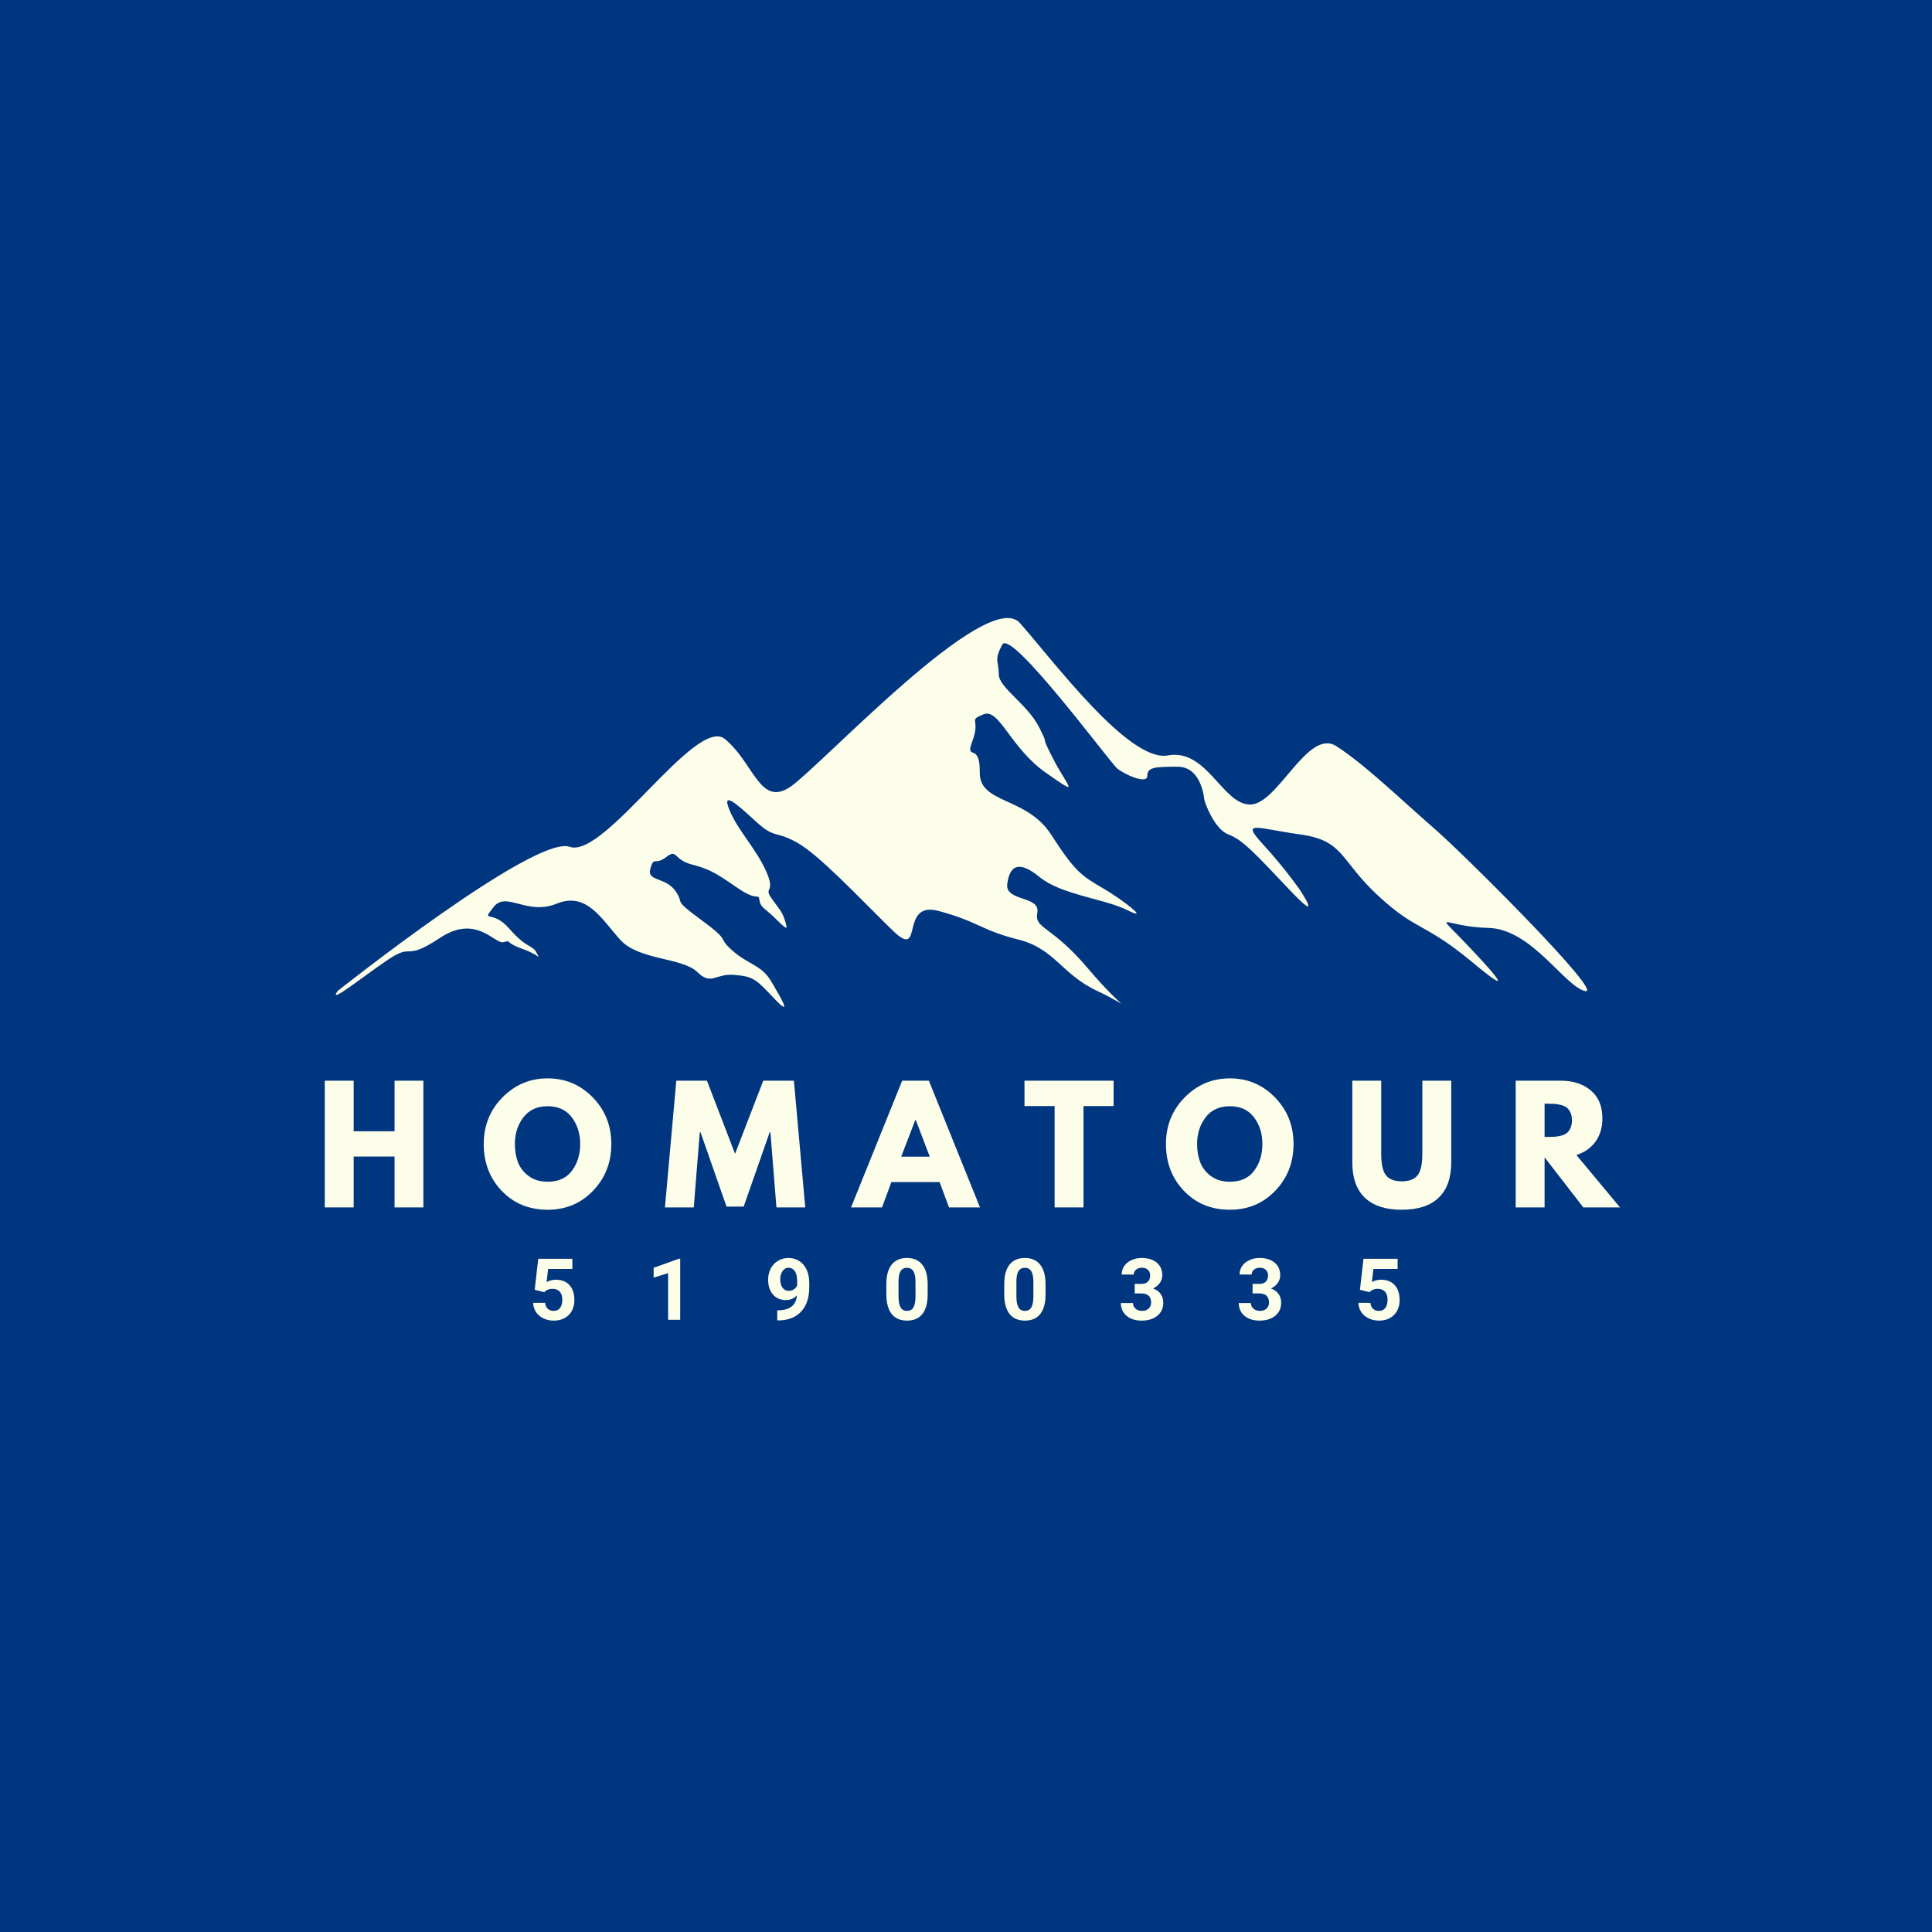 <svg xmlns="http://www.w3.org/2000/svg" xmlns:xlink="http://www.w3.org/1999/xlink" width="500" zoomAndPan="magnify" viewBox="0 0 375 375" height="500" preserveAspectRatio="xMidYMid meet" version="1.0"><defs><g/></defs><rect x="-37.5" width="450" fill="#ffffff" y="-37.5" height="450" fill-opacity="1"/><rect x="-37.5" width="450" fill="#ffffff" y="-37.5" height="450" fill-opacity="1"/><rect x="-37.5" width="450" fill="#003580" y="-37.5" height="450" fill-opacity="1"/><g fill="#fdfee9" fill-opacity="1"><g transform="translate(61.255, 234.358)"><g><path d="M 7.391 -9.875 L 7.391 0 L 1.781 0 L 1.781 -24.594 L 7.391 -24.594 L 7.391 -14.781 L 15.328 -14.781 L 15.328 -24.594 L 20.922 -24.594 L 20.922 0 L 15.328 0 L 15.328 -9.875 Z M 7.391 -9.875 "/></g></g></g><g fill="#fdfee9" fill-opacity="1"><g transform="translate(93.205, 234.358)"><g><path d="M 0.688 -12.312 C 0.688 -15.875 1.895 -18.883 4.312 -21.344 C 6.738 -23.812 9.664 -25.047 13.094 -25.047 C 16.531 -25.047 19.445 -23.816 21.844 -21.359 C 24.25 -18.898 25.453 -15.883 25.453 -12.312 C 25.453 -8.719 24.27 -5.691 21.906 -3.234 C 19.539 -0.773 16.602 0.453 13.094 0.453 C 9.488 0.453 6.52 -0.766 4.188 -3.203 C 1.852 -5.641 0.688 -8.676 0.688 -12.312 Z M 6.734 -12.312 C 6.734 -11.02 6.93 -9.844 7.328 -8.781 C 7.734 -7.719 8.43 -6.816 9.422 -6.078 C 10.41 -5.348 11.633 -4.984 13.094 -4.984 C 15.176 -4.984 16.75 -5.695 17.812 -7.125 C 18.875 -8.551 19.406 -10.281 19.406 -12.312 C 19.406 -14.32 18.863 -16.047 17.781 -17.484 C 16.695 -18.922 15.133 -19.641 13.094 -19.641 C 11.062 -19.641 9.492 -18.922 8.391 -17.484 C 7.285 -16.047 6.734 -14.32 6.734 -12.312 Z M 6.734 -12.312 "/></g></g></g><g fill="#fdfee9" fill-opacity="1"><g transform="translate(128.581, 234.358)"><g><path d="M 22.125 0 L 20.953 -14.578 L 20.812 -14.578 L 15.766 -0.156 L 12.438 -0.156 L 7.391 -14.578 L 7.25 -14.578 L 6.078 0 L 0.484 0 L 2.688 -24.594 L 8.641 -24.594 L 14.094 -10.406 L 19.562 -24.594 L 25.516 -24.594 L 27.719 0 Z M 22.125 0 "/></g></g></g><g fill="#fdfee9" fill-opacity="1"><g transform="translate(166.014, 234.358)"><g><path d="M 14.281 -24.594 L 24.203 0 L 18.188 0 L 16.359 -4.922 L 7 -4.922 L 5.188 0 L -0.828 0 L 9.094 -24.594 Z M 14.453 -9.844 L 11.719 -17 L 11.656 -17 L 8.906 -9.844 Z M 14.453 -9.844 "/></g></g></g><g fill="#fdfee9" fill-opacity="1"><g transform="translate(198.619, 234.358)"><g><path d="M 0.234 -19.672 L 0.234 -24.594 L 17.531 -24.594 L 17.531 -19.672 L 11.688 -19.672 L 11.688 0 L 6.078 0 L 6.078 -19.672 Z M 0.234 -19.672 "/></g></g></g><g fill="#fdfee9" fill-opacity="1"><g transform="translate(225.622, 234.358)"><g><path d="M 0.688 -12.312 C 0.688 -15.875 1.895 -18.883 4.312 -21.344 C 6.738 -23.812 9.664 -25.047 13.094 -25.047 C 16.531 -25.047 19.445 -23.816 21.844 -21.359 C 24.25 -18.898 25.453 -15.883 25.453 -12.312 C 25.453 -8.719 24.27 -5.691 21.906 -3.234 C 19.539 -0.773 16.602 0.453 13.094 0.453 C 9.488 0.453 6.52 -0.766 4.188 -3.203 C 1.852 -5.641 0.688 -8.676 0.688 -12.312 Z M 6.734 -12.312 C 6.734 -11.02 6.93 -9.844 7.328 -8.781 C 7.734 -7.719 8.43 -6.816 9.422 -6.078 C 10.41 -5.348 11.633 -4.984 13.094 -4.984 C 15.176 -4.984 16.75 -5.695 17.812 -7.125 C 18.875 -8.551 19.406 -10.281 19.406 -12.312 C 19.406 -14.32 18.863 -16.047 17.781 -17.484 C 16.695 -18.922 15.133 -19.641 13.094 -19.641 C 11.062 -19.641 9.492 -18.922 8.391 -17.484 C 7.285 -16.047 6.734 -14.32 6.734 -12.312 Z M 6.734 -12.312 "/></g></g></g><g fill="#fdfee9" fill-opacity="1"><g transform="translate(260.998, 234.358)"><g><path d="M 20.688 -24.594 L 20.688 -8.734 C 20.688 -5.711 19.867 -3.426 18.234 -1.875 C 16.609 -0.32 14.223 0.453 11.078 0.453 C 7.941 0.453 5.555 -0.32 3.922 -1.875 C 2.297 -3.426 1.484 -5.711 1.484 -8.734 L 1.484 -24.594 L 7.094 -24.594 L 7.094 -10.375 C 7.094 -8.383 7.406 -7 8.031 -6.219 C 8.656 -5.445 9.672 -5.062 11.078 -5.062 C 12.492 -5.062 13.516 -5.445 14.141 -6.219 C 14.766 -7 15.078 -8.383 15.078 -10.375 L 15.078 -24.594 Z M 20.688 -24.594 "/></g></g></g><g fill="#fdfee9" fill-opacity="1"><g transform="translate(292.412, 234.358)"><g><path d="M 1.781 -24.594 L 10.578 -24.594 C 12.941 -24.594 14.867 -23.961 16.359 -22.703 C 17.859 -21.441 18.609 -19.641 18.609 -17.297 C 18.609 -15.484 18.156 -13.961 17.25 -12.734 C 16.344 -11.516 15.113 -10.66 13.562 -10.172 L 22.031 0 L 14.906 0 L 7.391 -9.719 L 7.391 0 L 1.781 0 Z M 7.391 -13.688 L 8.047 -13.688 C 8.566 -13.688 9.004 -13.695 9.359 -13.719 C 9.711 -13.738 10.117 -13.805 10.578 -13.922 C 11.035 -14.035 11.406 -14.203 11.688 -14.422 C 11.969 -14.641 12.207 -14.957 12.406 -15.375 C 12.602 -15.801 12.703 -16.312 12.703 -16.906 C 12.703 -17.5 12.602 -18.004 12.406 -18.422 C 12.207 -18.836 11.969 -19.156 11.688 -19.375 C 11.406 -19.594 11.035 -19.758 10.578 -19.875 C 10.117 -20 9.711 -20.07 9.359 -20.094 C 9.004 -20.113 8.566 -20.125 8.047 -20.125 L 7.391 -20.125 Z M 7.391 -13.688 "/></g></g></g><g fill="#fdfee9" fill-opacity="1"><g transform="translate(102.627, 256.173)"><g><path d="M 1.156 -5.828 L 1.844 -11.844 L 8.469 -11.844 L 8.469 -9.875 L 3.766 -9.875 L 3.469 -7.328 C 4.031 -7.629 4.625 -7.781 5.25 -7.781 C 6.383 -7.781 7.27 -7.43 7.906 -6.734 C 8.539 -6.035 8.859 -5.055 8.859 -3.797 C 8.859 -3.035 8.695 -2.352 8.375 -1.75 C 8.051 -1.145 7.586 -0.676 6.984 -0.344 C 6.391 -0.008 5.68 0.156 4.859 0.156 C 4.148 0.156 3.488 0.016 2.875 -0.266 C 2.258 -0.555 1.773 -0.961 1.422 -1.484 C 1.066 -2.016 0.879 -2.617 0.859 -3.297 L 3.188 -3.297 C 3.227 -2.797 3.395 -2.41 3.688 -2.141 C 3.988 -1.867 4.379 -1.734 4.859 -1.734 C 5.391 -1.734 5.797 -1.922 6.078 -2.297 C 6.367 -2.68 6.516 -3.223 6.516 -3.922 C 6.516 -4.598 6.348 -5.113 6.016 -5.469 C 5.68 -5.832 5.211 -6.016 4.609 -6.016 C 4.055 -6.016 3.602 -5.867 3.25 -5.578 L 3.031 -5.359 Z M 1.156 -5.828 "/></g></g></g><g fill="#fdfee9" fill-opacity="1"><g transform="translate(125.51, 256.173)"><g><path d="M 6.516 0 L 4.172 0 L 4.172 -9.062 L 1.359 -8.188 L 1.359 -10.094 L 6.266 -11.859 L 6.516 -11.859 Z M 6.516 0 "/></g></g></g><g fill="#fdfee9" fill-opacity="1"><g transform="translate(148.393, 256.173)"><g><path d="M 6.297 -4.734 C 5.691 -4.129 4.977 -3.828 4.156 -3.828 C 3.113 -3.828 2.273 -4.188 1.641 -4.906 C 1.016 -5.625 0.703 -6.594 0.703 -7.812 C 0.703 -8.594 0.867 -9.305 1.203 -9.953 C 1.547 -10.598 2.02 -11.098 2.625 -11.453 C 3.227 -11.816 3.91 -12 4.672 -12 C 5.453 -12 6.145 -11.801 6.75 -11.406 C 7.363 -11.02 7.836 -10.461 8.172 -9.734 C 8.504 -9.004 8.676 -8.164 8.688 -7.219 L 8.688 -6.359 C 8.688 -4.379 8.191 -2.828 7.203 -1.703 C 6.223 -0.578 4.836 0.023 3.047 0.109 L 2.469 0.109 L 2.469 -1.844 L 2.984 -1.859 C 5.023 -1.953 6.129 -2.91 6.297 -4.734 Z M 4.734 -5.625 C 5.109 -5.625 5.43 -5.723 5.703 -5.922 C 5.984 -6.117 6.191 -6.352 6.328 -6.625 L 6.328 -7.594 C 6.328 -8.395 6.176 -9.016 5.875 -9.453 C 5.57 -9.891 5.164 -10.109 4.656 -10.109 C 4.188 -10.109 3.801 -9.891 3.5 -9.453 C 3.195 -9.023 3.047 -8.488 3.047 -7.844 C 3.047 -7.195 3.191 -6.664 3.484 -6.25 C 3.773 -5.832 4.191 -5.625 4.734 -5.625 Z M 4.734 -5.625 "/></g></g></g><g fill="#fdfee9" fill-opacity="1"><g transform="translate(171.276, 256.173)"><g><path d="M 8.781 -4.891 C 8.781 -3.254 8.441 -2.004 7.766 -1.141 C 7.086 -0.273 6.094 0.156 4.781 0.156 C 3.488 0.156 2.5 -0.266 1.812 -1.109 C 1.133 -1.961 0.785 -3.188 0.766 -4.781 L 0.766 -6.953 C 0.766 -8.609 1.109 -9.863 1.797 -10.719 C 2.484 -11.57 3.473 -12 4.766 -12 C 6.055 -12 7.039 -11.57 7.719 -10.719 C 8.406 -9.875 8.758 -8.66 8.781 -7.078 Z M 6.422 -7.281 C 6.422 -8.27 6.285 -8.984 6.016 -9.422 C 5.754 -9.867 5.336 -10.094 4.766 -10.094 C 4.211 -10.094 3.801 -9.879 3.531 -9.453 C 3.27 -9.035 3.133 -8.375 3.125 -7.469 L 3.125 -4.594 C 3.125 -3.625 3.254 -2.906 3.516 -2.438 C 3.773 -1.969 4.195 -1.734 4.781 -1.734 C 5.352 -1.734 5.766 -1.957 6.016 -2.406 C 6.273 -2.852 6.41 -3.539 6.422 -4.469 Z M 6.422 -7.281 "/></g></g></g><g fill="#fdfee9" fill-opacity="1"><g transform="translate(194.159, 256.173)"><g><path d="M 8.781 -4.891 C 8.781 -3.254 8.441 -2.004 7.766 -1.141 C 7.086 -0.273 6.094 0.156 4.781 0.156 C 3.488 0.156 2.5 -0.266 1.812 -1.109 C 1.133 -1.961 0.785 -3.188 0.766 -4.781 L 0.766 -6.953 C 0.766 -8.609 1.109 -9.863 1.797 -10.719 C 2.484 -11.57 3.473 -12 4.766 -12 C 6.055 -12 7.039 -11.57 7.719 -10.719 C 8.406 -9.875 8.758 -8.66 8.781 -7.078 Z M 6.422 -7.281 C 6.422 -8.27 6.285 -8.984 6.016 -9.422 C 5.754 -9.867 5.336 -10.094 4.766 -10.094 C 4.211 -10.094 3.801 -9.879 3.531 -9.453 C 3.27 -9.035 3.133 -8.375 3.125 -7.469 L 3.125 -4.594 C 3.125 -3.625 3.254 -2.906 3.516 -2.438 C 3.773 -1.969 4.195 -1.734 4.781 -1.734 C 5.352 -1.734 5.766 -1.957 6.016 -2.406 C 6.273 -2.852 6.41 -3.539 6.422 -4.469 Z M 6.422 -7.281 "/></g></g></g><g fill="#fdfee9" fill-opacity="1"><g transform="translate(217.042, 256.173)"><g><path d="M 3.203 -6.969 L 4.453 -6.969 C 5.047 -6.969 5.484 -7.113 5.766 -7.406 C 6.055 -7.707 6.203 -8.102 6.203 -8.594 C 6.203 -9.07 6.055 -9.441 5.766 -9.703 C 5.484 -9.973 5.098 -10.109 4.609 -10.109 C 4.148 -10.109 3.77 -9.984 3.469 -9.734 C 3.164 -9.492 3.016 -9.176 3.016 -8.781 L 0.672 -8.781 C 0.672 -9.395 0.836 -9.945 1.172 -10.438 C 1.504 -10.926 1.969 -11.305 2.562 -11.578 C 3.164 -11.859 3.828 -12 4.547 -12 C 5.797 -12 6.773 -11.695 7.484 -11.094 C 8.203 -10.5 8.562 -9.676 8.562 -8.625 C 8.562 -8.082 8.395 -7.582 8.062 -7.125 C 7.727 -6.676 7.297 -6.328 6.766 -6.078 C 7.43 -5.836 7.926 -5.477 8.25 -5 C 8.582 -4.531 8.75 -3.969 8.75 -3.312 C 8.75 -2.258 8.363 -1.414 7.594 -0.781 C 6.82 -0.156 5.805 0.156 4.547 0.156 C 3.359 0.156 2.391 -0.148 1.641 -0.766 C 0.891 -1.391 0.516 -2.219 0.516 -3.25 L 2.875 -3.25 C 2.875 -2.801 3.039 -2.438 3.375 -2.156 C 3.707 -1.875 4.117 -1.734 4.609 -1.734 C 5.16 -1.734 5.594 -1.879 5.906 -2.172 C 6.227 -2.473 6.391 -2.863 6.391 -3.344 C 6.391 -4.531 5.738 -5.125 4.438 -5.125 L 3.203 -5.125 Z M 3.203 -6.969 "/></g></g></g><g fill="#fdfee9" fill-opacity="1"><g transform="translate(239.925, 256.173)"><g><path d="M 3.203 -6.969 L 4.453 -6.969 C 5.047 -6.969 5.484 -7.113 5.766 -7.406 C 6.055 -7.707 6.203 -8.102 6.203 -8.594 C 6.203 -9.07 6.055 -9.441 5.766 -9.703 C 5.484 -9.973 5.098 -10.109 4.609 -10.109 C 4.148 -10.109 3.77 -9.984 3.469 -9.734 C 3.164 -9.492 3.016 -9.176 3.016 -8.781 L 0.672 -8.781 C 0.672 -9.395 0.836 -9.945 1.172 -10.438 C 1.504 -10.926 1.969 -11.305 2.562 -11.578 C 3.164 -11.859 3.828 -12 4.547 -12 C 5.797 -12 6.773 -11.695 7.484 -11.094 C 8.203 -10.5 8.562 -9.676 8.562 -8.625 C 8.562 -8.082 8.395 -7.582 8.062 -7.125 C 7.727 -6.676 7.297 -6.328 6.766 -6.078 C 7.43 -5.836 7.926 -5.477 8.25 -5 C 8.582 -4.531 8.75 -3.969 8.75 -3.312 C 8.75 -2.258 8.363 -1.414 7.594 -0.781 C 6.82 -0.156 5.805 0.156 4.547 0.156 C 3.359 0.156 2.391 -0.148 1.641 -0.766 C 0.891 -1.391 0.516 -2.219 0.516 -3.25 L 2.875 -3.25 C 2.875 -2.801 3.039 -2.438 3.375 -2.156 C 3.707 -1.875 4.117 -1.734 4.609 -1.734 C 5.16 -1.734 5.594 -1.879 5.906 -2.172 C 6.227 -2.473 6.391 -2.863 6.391 -3.344 C 6.391 -4.531 5.738 -5.125 4.438 -5.125 L 3.203 -5.125 Z M 3.203 -6.969 "/></g></g></g><g fill="#fdfee9" fill-opacity="1"><g transform="translate(262.808, 256.173)"><g><path d="M 1.156 -5.828 L 1.844 -11.844 L 8.469 -11.844 L 8.469 -9.875 L 3.766 -9.875 L 3.469 -7.328 C 4.031 -7.629 4.625 -7.781 5.25 -7.781 C 6.383 -7.781 7.27 -7.43 7.906 -6.734 C 8.539 -6.035 8.859 -5.055 8.859 -3.797 C 8.859 -3.035 8.695 -2.352 8.375 -1.75 C 8.051 -1.145 7.586 -0.676 6.984 -0.344 C 6.391 -0.008 5.68 0.156 4.859 0.156 C 4.148 0.156 3.488 0.016 2.875 -0.266 C 2.258 -0.555 1.773 -0.961 1.422 -1.484 C 1.066 -2.016 0.879 -2.617 0.859 -3.297 L 3.188 -3.297 C 3.227 -2.797 3.395 -2.41 3.688 -2.141 C 3.988 -1.867 4.379 -1.734 4.859 -1.734 C 5.391 -1.734 5.797 -1.922 6.078 -2.297 C 6.367 -2.68 6.516 -3.223 6.516 -3.922 C 6.516 -4.598 6.348 -5.113 6.016 -5.469 C 5.68 -5.832 5.211 -6.016 4.609 -6.016 C 4.055 -6.016 3.602 -5.867 3.25 -5.578 L 3.031 -5.359 Z M 1.156 -5.828 "/></g></g></g><path fill="#fdfee9" d="M 65.516 192.363 C 65.516 192.363 103.793 161.973 110.578 164.363 C 117.359 166.754 135.113 138.855 140.699 143.441 C 146.285 148.023 147.484 156.59 153.27 152.809 C 159.051 149.02 191.57 113.746 197.953 120.922 C 204.336 128.094 219.102 148.023 226.68 146.629 C 234.262 145.234 237.25 156.133 242.641 156.16 C 248.023 156.195 253.812 141.25 259.395 144.836 C 264.98 148.422 272.363 155.598 278.348 160.777 C 284.332 165.957 311.66 193.262 307.672 192.363 C 303.684 191.469 297.297 180.309 288.922 180.109 C 280.543 179.91 278.348 176.723 283.535 182.102 C 288.719 187.48 295.504 194.855 285.926 186.887 C 276.352 178.914 275.156 180.906 267.574 173.93 C 259.992 166.953 260.992 163.168 252.414 161.973 C 243.836 160.777 240.746 159.082 245.133 163.867 C 249.52 168.648 252.312 172.734 252.312 172.734 C 252.312 172.734 257.102 179.91 250.32 172.734 C 243.535 165.559 241.141 162.969 238.449 161.973 C 235.754 160.977 233.859 155.895 233.762 155.199 C 233.66 154.5 233.062 148.82 228.574 148.82 C 224.086 148.82 222.688 148.922 222.688 150.617 C 222.688 152.309 218.199 150.312 216.805 149.121 C 215.41 147.922 196.258 122.016 194.562 125.105 C 192.863 128.195 193.863 128.293 193.863 130.887 C 193.863 133.477 199.449 136.664 201.742 141.25 C 204.039 145.832 201.445 141.445 204.336 147.125 C 207.23 152.809 210.023 154.898 203.039 150.016 C 196.059 145.137 193.965 137.363 190.871 138.656 C 187.777 139.953 190.371 139.453 188.777 143.738 C 187.184 148.023 190.273 143.738 190.172 149.918 C 190.074 156.094 199.25 154.551 204.039 162.023 C 208.824 169.496 210.172 170.094 214.211 172.484 C 218.25 174.875 223.336 178.914 218.848 176.672 C 214.359 174.43 205.98 173.68 201.793 170.242 C 197.605 166.805 195.957 168.152 195.508 171.586 C 195.062 175.027 201.941 173.832 201.344 177.117 C 200.746 180.406 203.887 179.359 211.219 188.027 C 218.551 196.699 220.047 195.652 213.012 192.363 C 205.98 189.078 204.785 184.145 197.605 182.352 C 190.422 180.555 189.973 178.914 182.195 176.82 C 174.414 174.727 179.5 186.684 173.215 180.555 C 166.934 174.43 159.004 165.91 154.664 163.52 C 150.324 161.125 150.473 162.918 146.586 159.332 C 142.695 155.746 140 153.453 141.648 157.363 C 143.293 161.273 146.734 164.715 148.68 169.047 C 150.625 173.383 148.23 172.113 149.652 174.203 C 151.074 176.297 151.746 176.746 152.344 178.613 C 152.941 180.484 152.867 180.633 150.699 178.465 C 148.531 176.297 147.633 176.223 147.406 174.727 C 147.184 173.234 147.184 175.027 143.594 172.637 C 140 170.242 138.355 168.824 134.465 167.852 C 130.574 166.879 131.547 164.641 129.305 166.359 C 127.059 168.078 126.984 166.059 126.238 168.602 C 125.488 171.141 129.152 170.168 131.098 172.934 C 133.043 175.699 130.277 174.281 136.188 178.613 C 142.098 182.949 139.027 181.75 142.172 184.52 C 145.312 187.281 147.781 187.281 149.652 190.422 C 151.523 193.559 153.992 197.742 150.324 193.859 C 146.66 189.973 146.211 189.523 142.469 189.227 C 138.73 188.926 138.133 191.395 135.289 188.629 C 132.445 185.863 123.992 186.387 120.402 182.426 C 116.809 178.465 113.895 173.008 108.059 175.398 C 102.223 177.789 98.258 172.859 95.789 176.074 C 93.32 179.285 95.492 176.371 98.855 180.258 C 102.223 184.145 103.422 183.395 104.168 184.965 C 104.918 186.535 104.918 185.414 101.324 184.145 C 97.734 182.875 99.457 182.426 97.734 182.875 C 96.012 183.32 92.496 177.344 85.391 182.051 C 78.285 186.758 80.379 182.875 75.367 186.238 C 70.355 189.598 63.594 195.129 65.516 192.363 " fill-opacity="1" fill-rule="nonzero"/></svg>